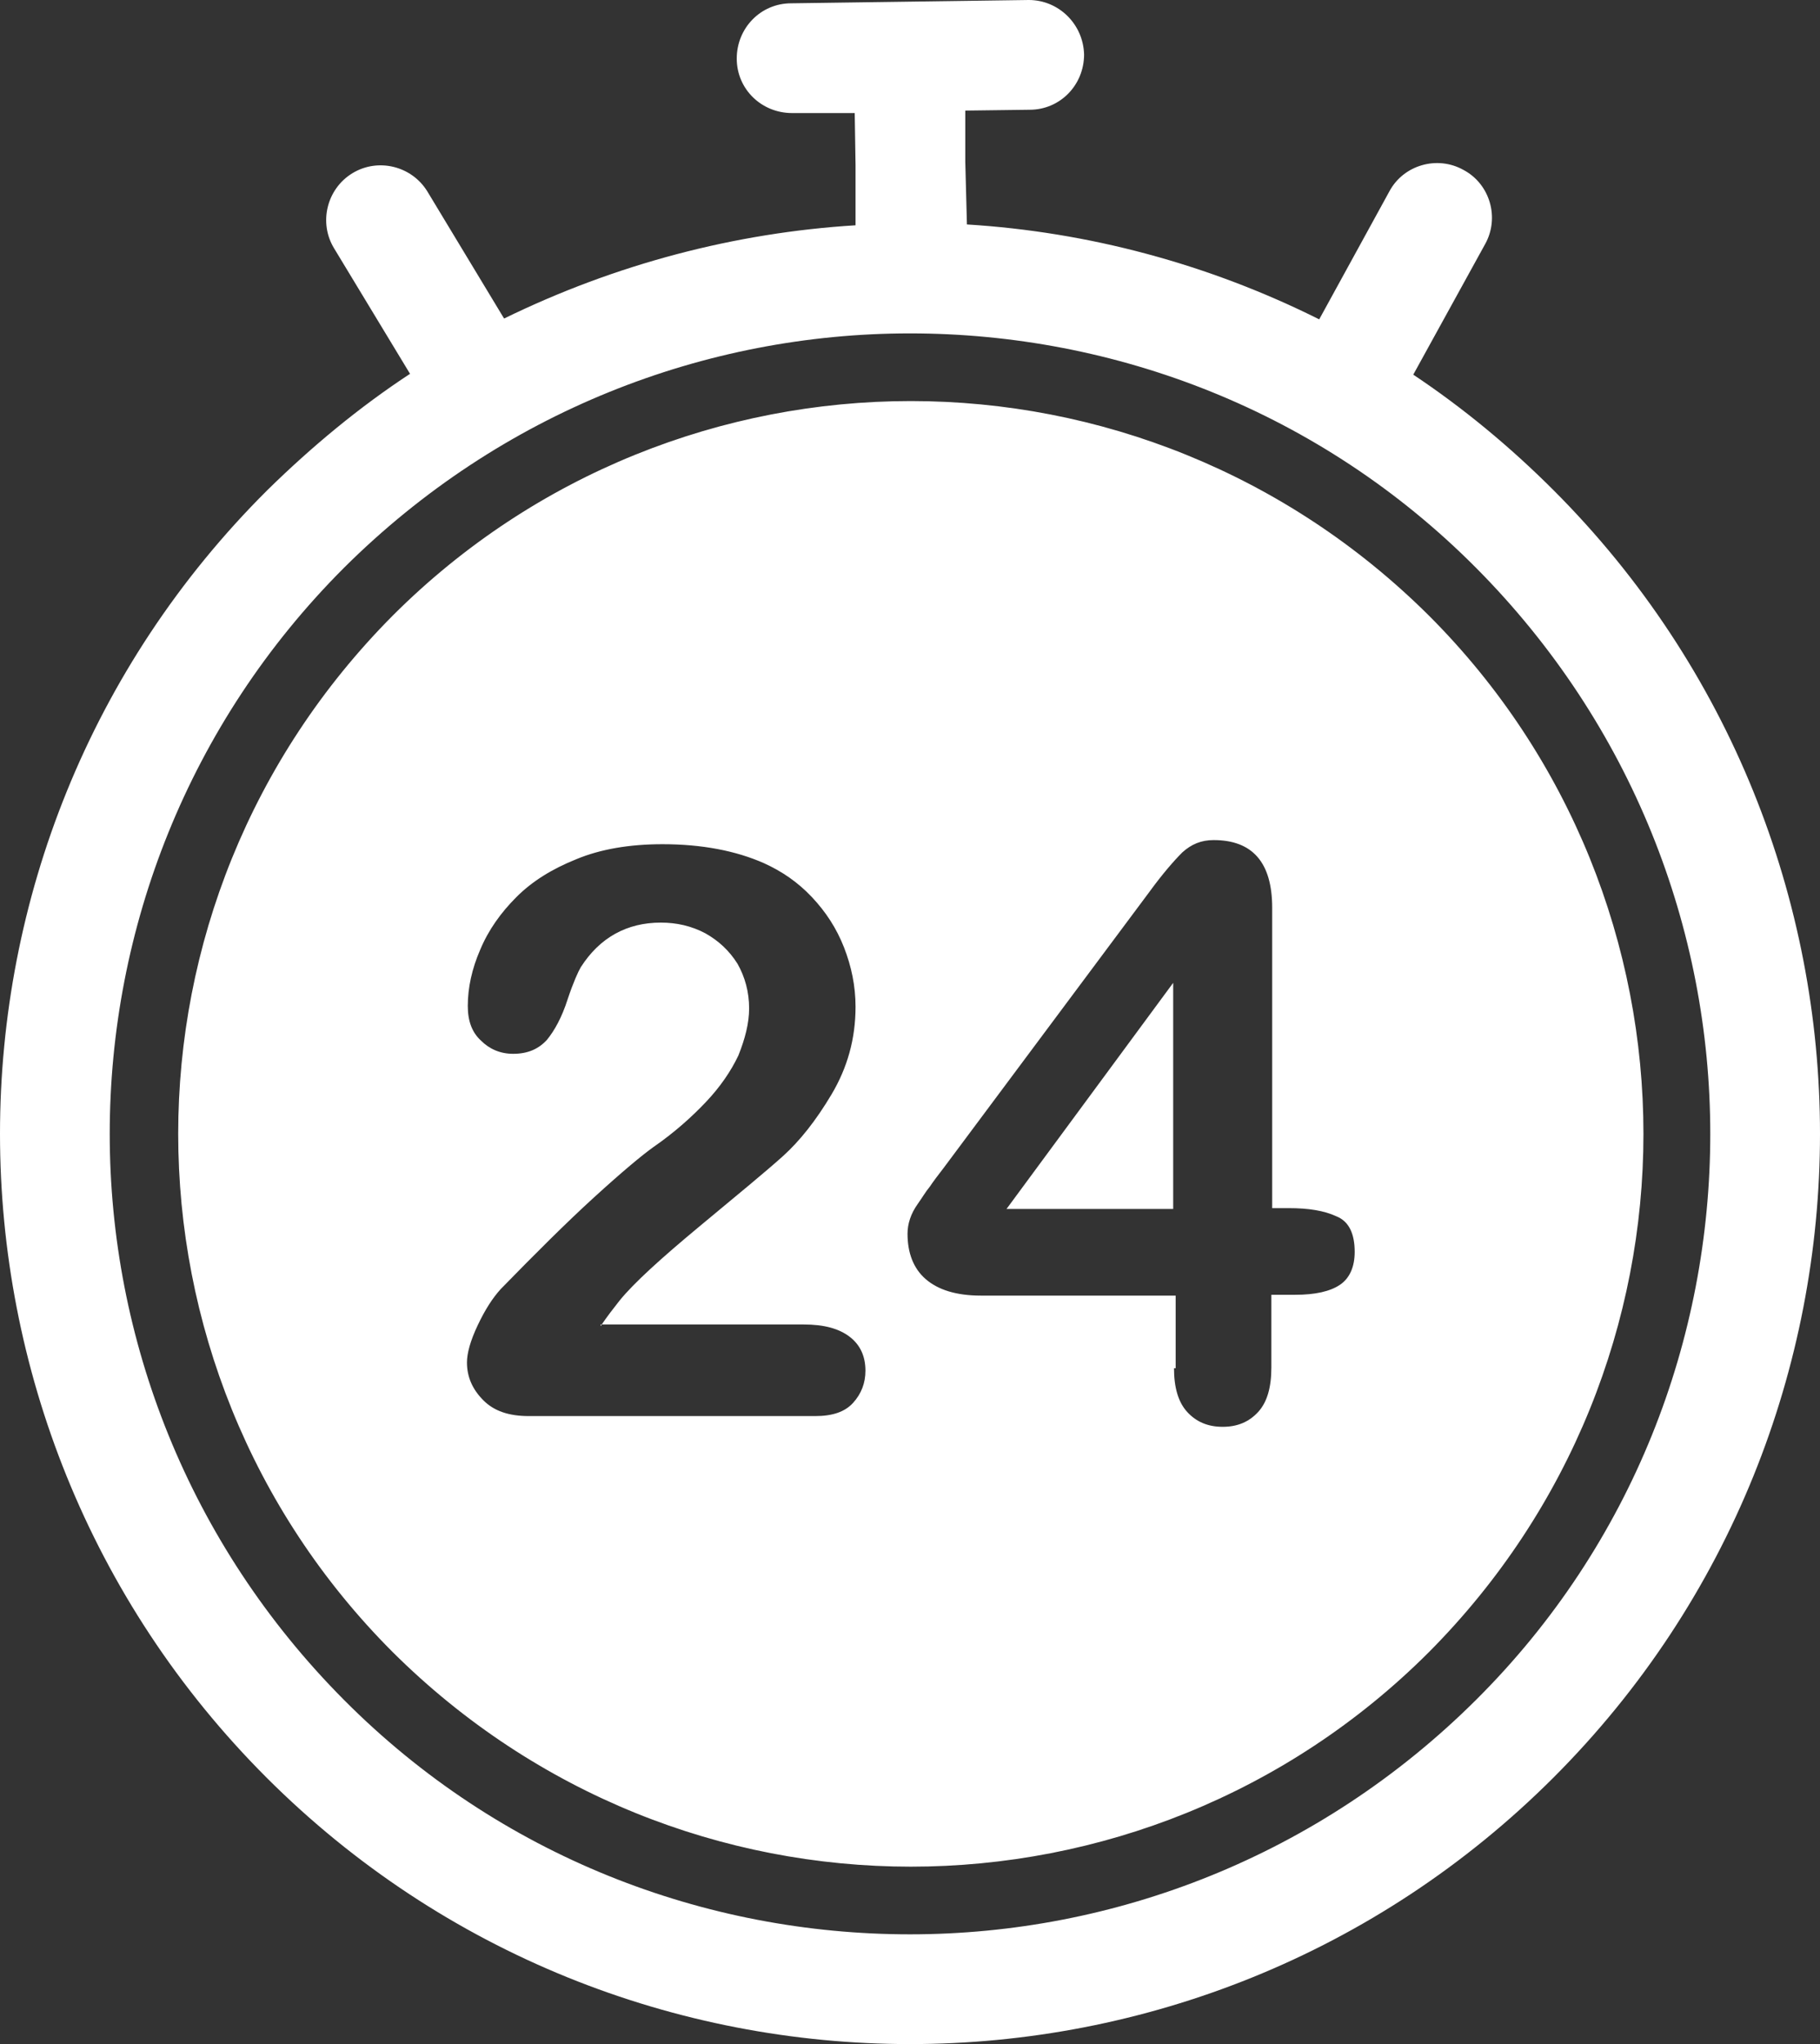 <?xml version="1.0" encoding="UTF-8"?>
<svg id="Layer_2" data-name="Layer 2" xmlns="http://www.w3.org/2000/svg" viewBox="0 0 22.06 24.77">
  <rect x="0" y="0" width="22.06" height="24.77" fill="#333333" stroke="none"/>
  <defs>
    <style>
      .cls-1 {
        fill: #fff;
        fill-rule: evenodd;
      }
    </style>
  </defs>
  <g id="Layer_1-2" data-name="Layer 1">
    <path class="cls-1" d="M4.76,7.46c1.73-1.73,4.01-2.6,6.28-2.6s4.54.87,6.28,2.6c1.73,1.73,2.6,4.01,2.6,6.28s-.87,4.54-2.6,6.28c-1.73,1.73-4.01,2.6-6.28,2.6s-4.54-.87-6.28-2.6c-1.73-1.73-2.6-4.01-2.6-6.28s.87-4.54,2.6-6.28h0ZM11.7,1.97v-.63s.78-.01.78-.01c.37,0,.66-.3.66-.67C13.13.29,12.83,0,12.47,0l-2.88.04c-.37,0-.66.3-.66.67,0,.37.3.66.67.66h.76s.01.63.01.63v.73c-1.46.09-2.91.47-4.26,1.13l-.93-1.54c-.19-.31-.6-.41-.91-.22-.31.19-.41.6-.22.91l.92,1.52c-.61.4-1.19.88-1.73,1.41C1.08,8.09,0,10.92,0,13.74s1.08,5.65,3.23,7.8,4.98,3.23,7.8,3.23,5.65-1.08,7.8-3.23c2.15-2.15,3.23-4.98,3.23-7.8s-1.08-5.65-3.23-7.8c-.53-.53-1.1-1-1.7-1.4l.87-1.58c.18-.32.06-.73-.26-.9-.32-.18-.73-.06-.9.26l-.85,1.55c-1.34-.67-2.8-1.06-4.27-1.15l-.02-.76h0ZM11.03,4.04c-2.48,0-4.96.95-6.86,2.84-1.89,1.89-2.84,4.38-2.84,6.86s.95,4.96,2.84,6.86,4.38,2.84,6.86,2.84,4.96-.95,6.86-2.84,2.84-4.38,2.84-6.86-.95-4.96-2.84-6.86-4.38-2.84-6.86-2.84h0ZM7.28,16.07c.08-.12.16-.22.23-.31.17-.21.5-.51.97-.9.47-.39.81-.67,1.01-.85.2-.18.4-.43.59-.75.19-.32.29-.67.29-1.06,0-.25-.05-.49-.14-.72-.09-.23-.22-.43-.39-.61-.17-.18-.36-.31-.58-.41-.34-.15-.75-.23-1.23-.23-.4,0-.75.06-1.04.18-.3.12-.54.27-.73.46-.19.19-.34.4-.44.64-.1.23-.15.46-.15.68,0,.18.05.32.16.42.1.1.23.16.39.16.18,0,.31-.06.41-.17.09-.11.18-.27.25-.49.07-.21.13-.34.16-.39.23-.36.56-.54.97-.54.19,0,.37.04.54.13.16.09.29.21.39.37.09.16.14.34.14.54,0,.18-.05.37-.13.57-.09.19-.22.38-.39.56-.17.18-.38.37-.64.55-.14.1-.38.3-.72.61-.34.31-.71.68-1.13,1.11-.1.11-.19.25-.28.44-.09.19-.13.34-.13.45,0,.18.07.33.2.46.13.13.31.19.55.19h3.47c.21,0,.36-.05.46-.16.1-.11.15-.24.15-.39,0-.17-.06-.31-.19-.41-.13-.1-.31-.15-.56-.15h-2.46ZM14.23,16.58c0,.23.05.41.16.53s.25.18.43.18.32-.06.43-.18c.11-.12.16-.3.16-.54v-.88h.29c.24,0,.42-.04.54-.12.12-.08.18-.22.18-.4,0-.22-.07-.37-.22-.43-.15-.07-.34-.1-.58-.1h-.2v-3.64c0-.55-.24-.82-.71-.82-.15,0-.27.05-.38.15-.1.1-.24.26-.4.48l-2.49,3.34c-.07.09-.13.17-.17.23-.05.06-.09.13-.14.2-.05.07-.08.13-.1.19-.02.06-.03.12-.03.18,0,.23.07.42.22.55s.37.2.67.2h2.36v.88h0ZM12.2,14.65h2.02v-2.74l-2.02,2.74Z"/>
  </g>
</svg>